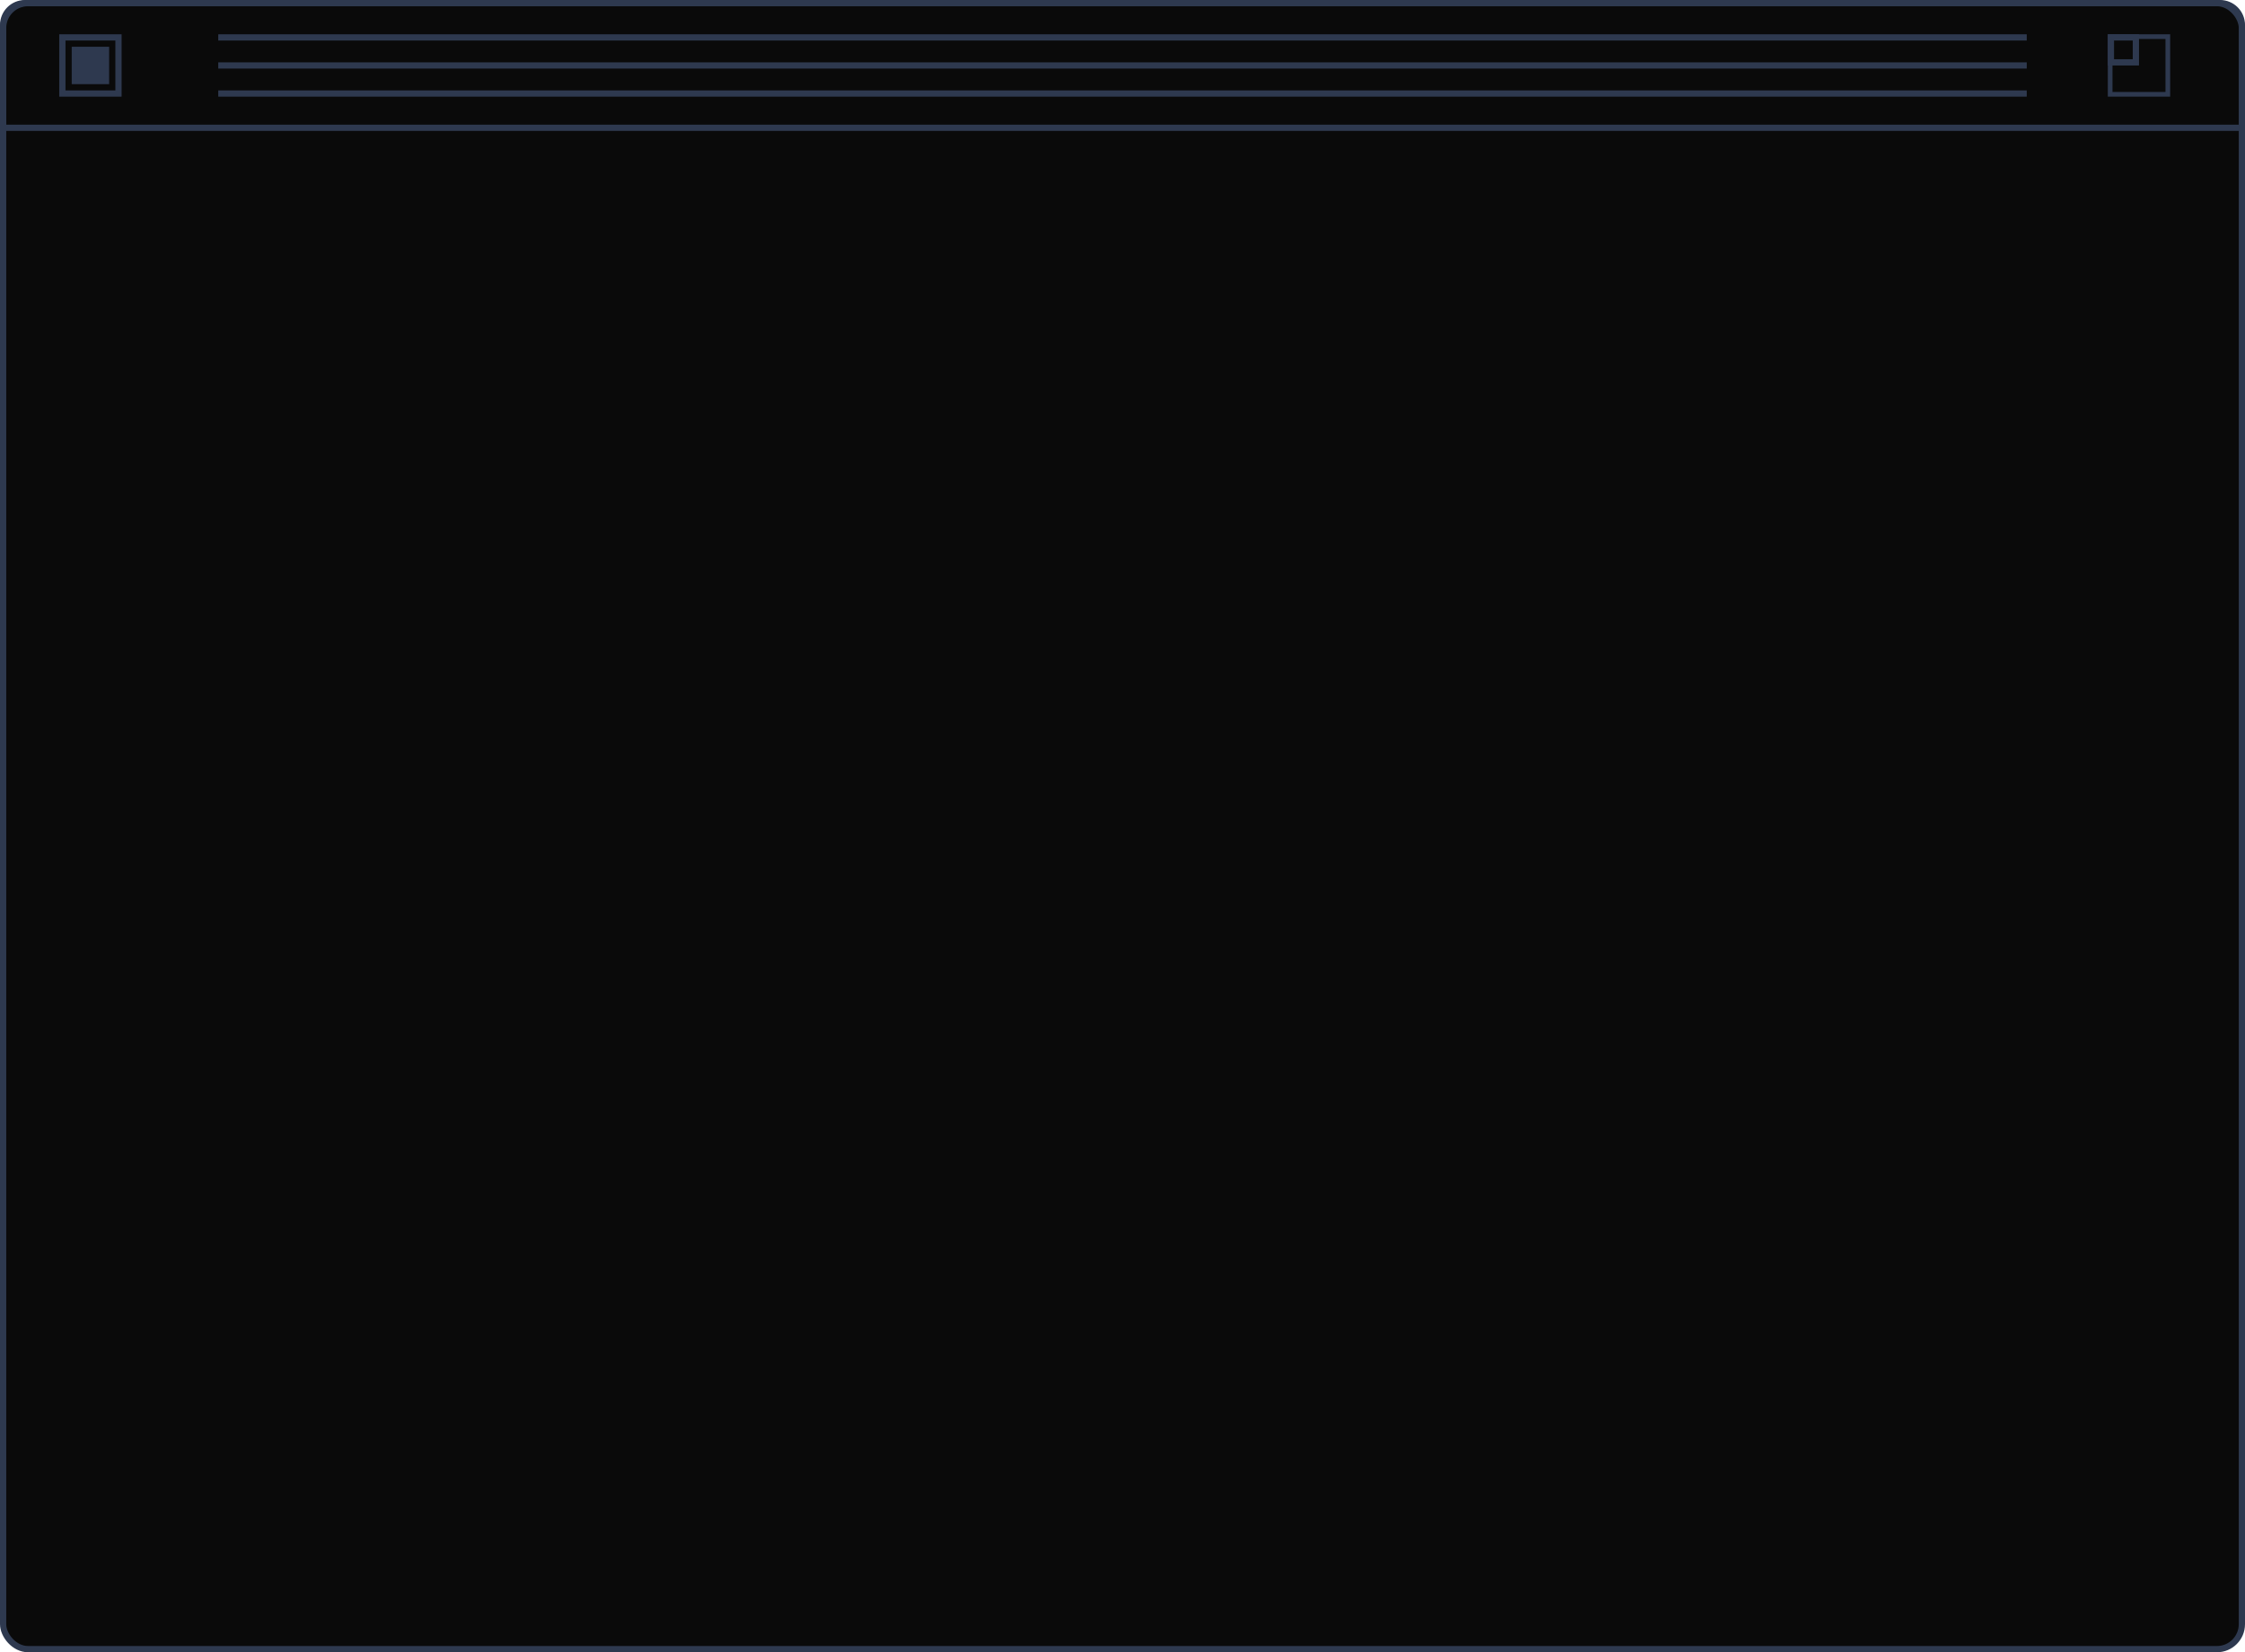 <?xml version="1.0" encoding="UTF-8"?>
<svg width="720px" height="530px" viewBox="0 0 720 530" version="1.1" xmlns="http://www.w3.org/2000/svg" xmlns:xlink="http://www.w3.org/1999/xlink">
    <!-- Generator: Sketch 55.1 (78136) - https://sketchapp.com -->
    <title>Nuevas/Ventanas</title>
    <desc>Created with Sketch.</desc>
    <g id="Nuevas/Ventanas" stroke="none" stroke-width="1" fill="none" fill-rule="evenodd">
        <rect id="Rectangle" stroke="#2e394f" stroke-width="2" fill="#0A0A0A" x="1" y="1" width="718" height="528" rx="8"></rect>
        <rect id="Rectangle" stroke="#2e394f" stroke-width="2" x="20" y="12" width="18" height="18"></rect>
        <rect id="Rectangle" fill="#2e394f" x="23" y="15" width="12" height="12"></rect>
        <rect id="Rectangle-Copy" stroke="#2e394f" stroke-width="1.5" x="676.75" y="11.75" width="18.5" height="18.5"></rect>
        <rect id="Rectangle-Copy" stroke="#2e394f" stroke-width="2" x="677" y="12" width="8" height="8"></rect>
        <g id="Lineas" transform="translate(70, 11)" fill="#2e394f">
            <rect id="Rectangle" x="0" y="0" width="580" height="2"></rect>
            <rect id="Rectangle-Copy-4" x="0" y="9" width="580" height="2"></rect>
            <rect id="Rectangle-Copy-7" x="0" y="18" width="580" height="2"></rect>
        </g>
        <path d="" id="Path-2" fill="#4A4A4A" fill-rule="nonzero"></path>
        <path d="M1,41 L719,41 L719,8 C719,4.134 715.866,1 712,1 L8,1 C4.134,1 1,4.134 1,8 L1,41 Z" id="Rectangle" stroke="#2e394f" stroke-width="2"></path>
    </g>
</svg>